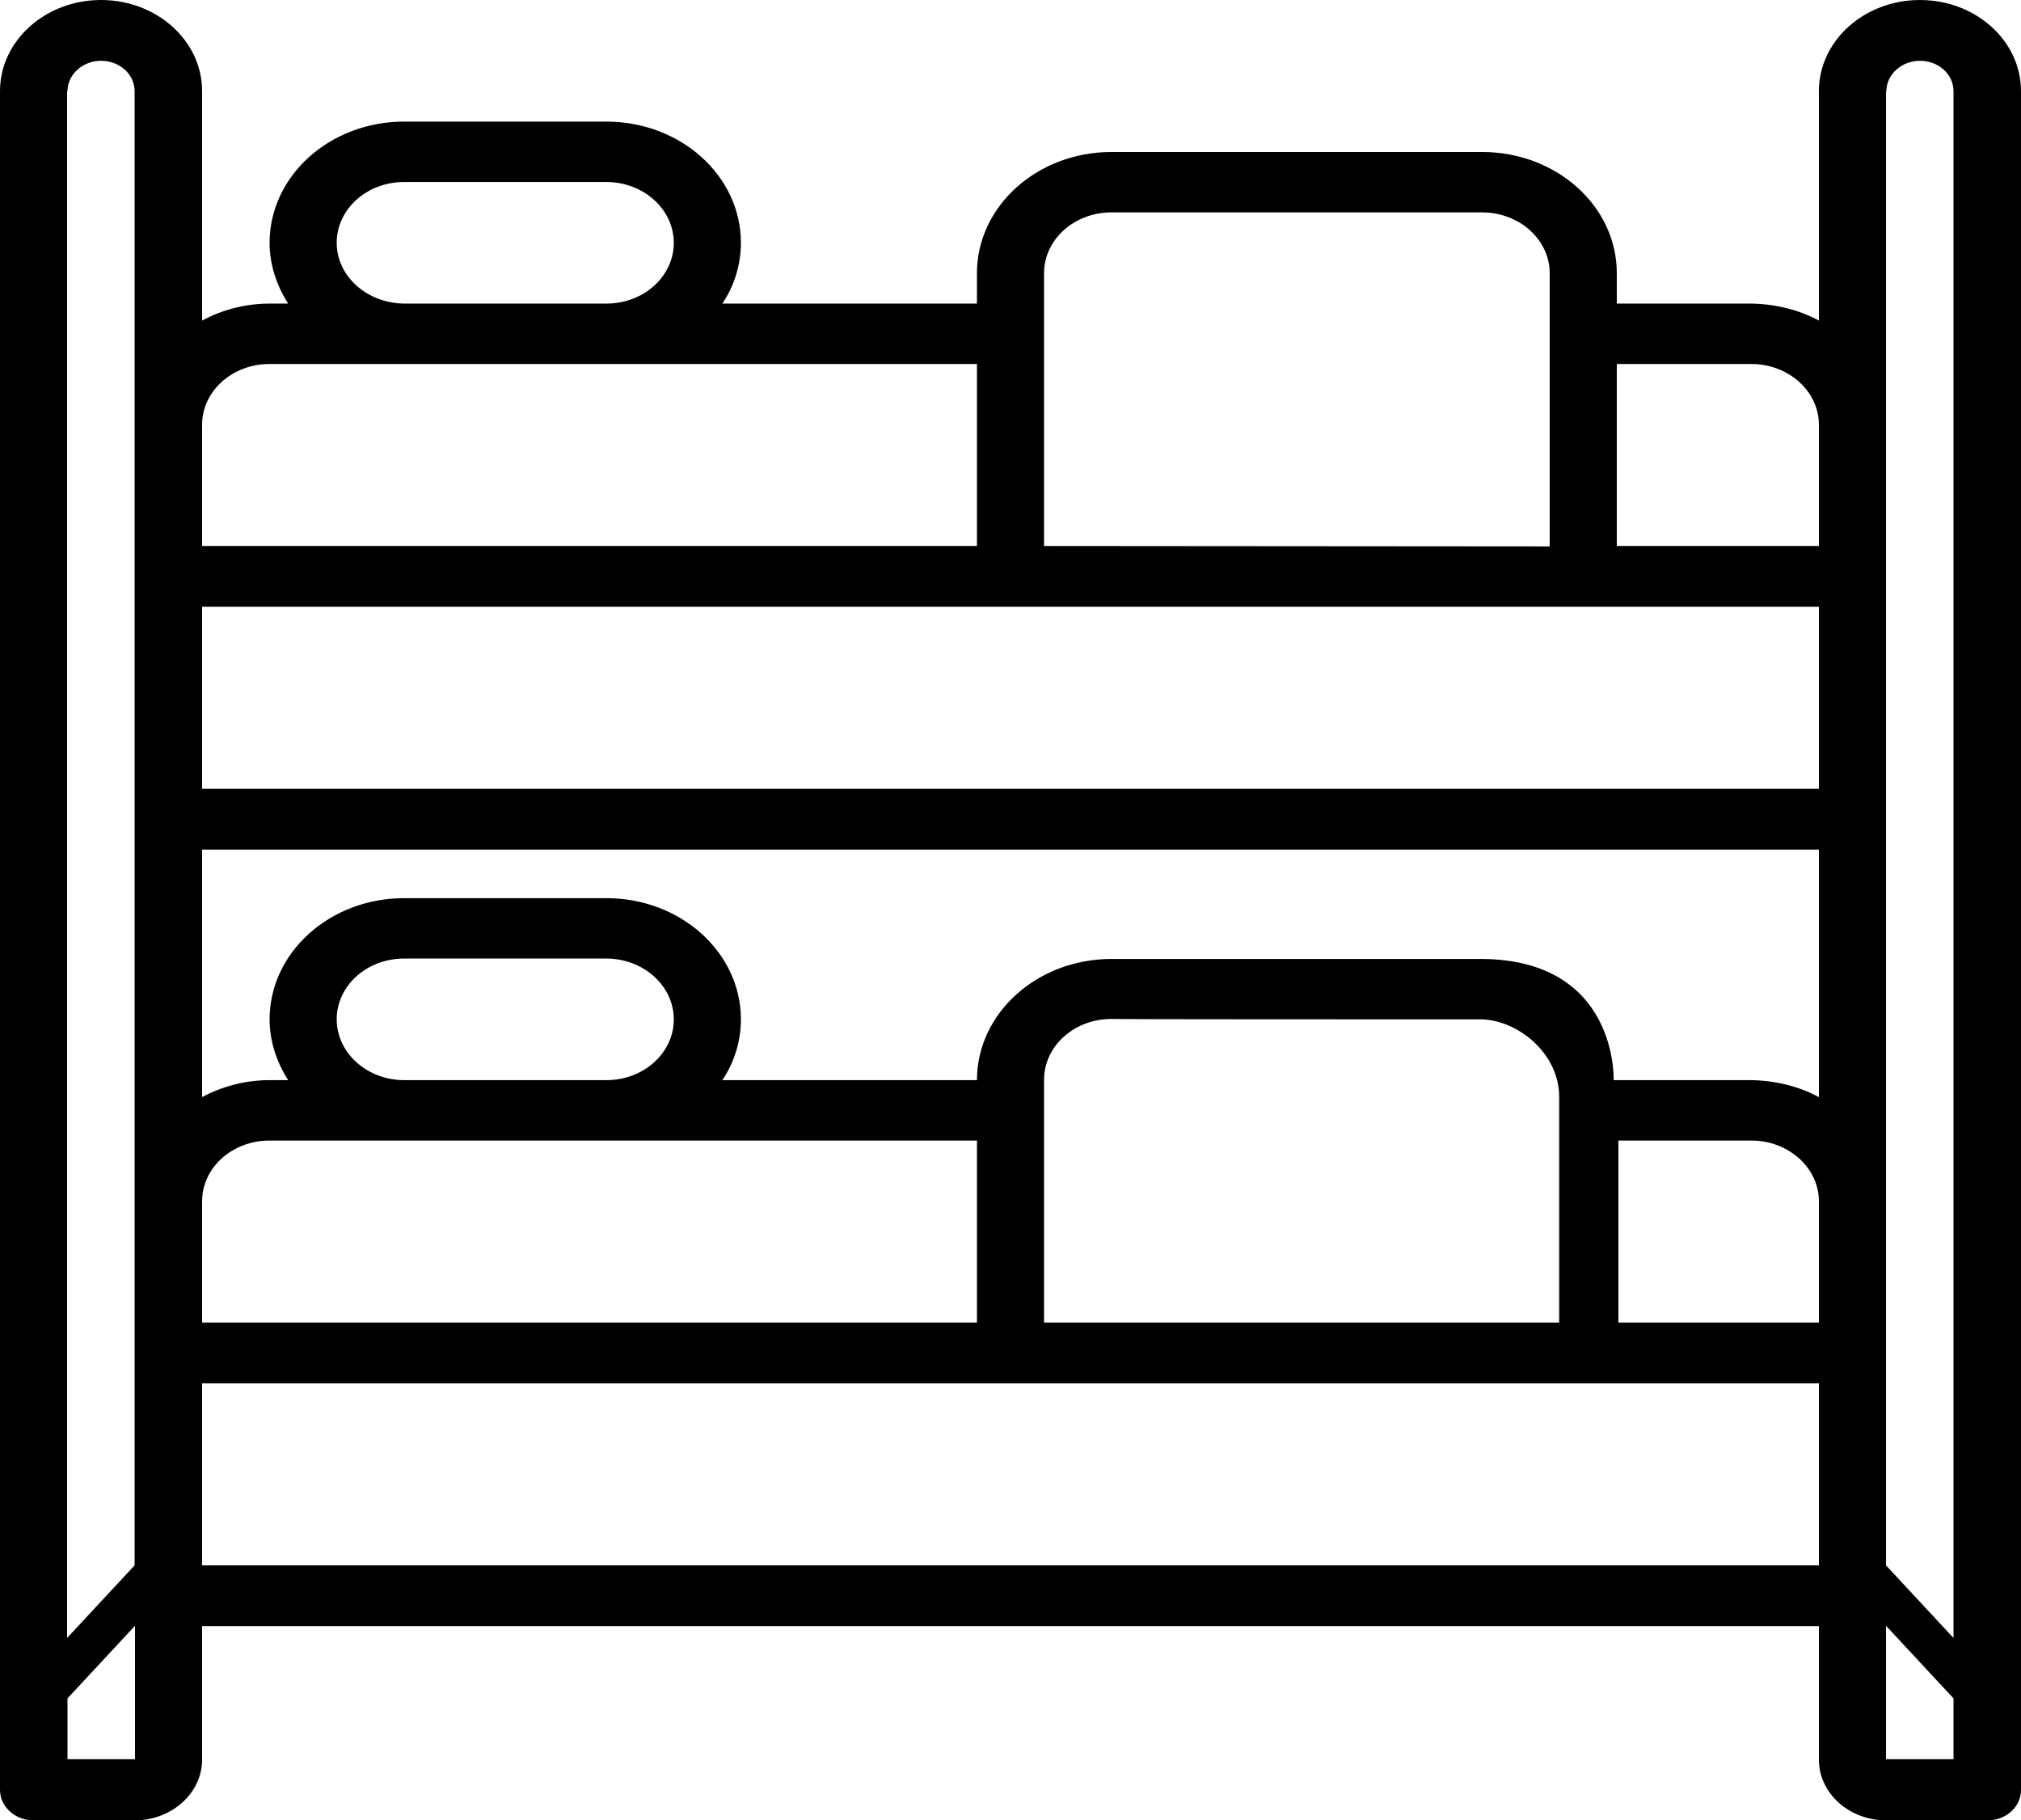 <?xml version="1.0" encoding="utf-8"?>
<!-- Generator: Adobe Illustrator 23.0.3, SVG Export Plug-In . SVG Version: 6.00 Build 0)  -->
<svg version="1.1" id="Layer_1" xmlns="http://www.w3.org/2000/svg" xmlns:xlink="http://www.w3.org/1999/xlink" x="0px" y="0px"
	 viewBox="0 0 512 461" style="enable-background:new 0 0 512 461;" xml:space="preserve">
<path d="M460.8,411.9v33.8c0,8.5,7.6,15.4,17.1,15.4h25.6c4.7,0,8.5-3.4,8.5-7.7V23.1C512,10.3,500.5,0,486.4,0
	c-14.1,0-25.6,10.3-25.6,23.1v58.1c-5.2-2.8-11.1-4.2-17.1-4.3h-34.1v-7.7c0-17-15.3-30.7-34.1-30.7h-93.9
	c-18.9,0-34.1,13.8-34.1,30.7v7.7H183c3.1-4.6,4.7-10,4.7-15.4c0-17-15.3-30.7-34.1-30.7h-51.2c-18.9,0-34.1,13.8-34.1,30.7
	c0,5.4,1.7,10.7,4.7,15.4h-4.7c-6,0-11.9,1.5-17.1,4.3V23.1C51.2,10.3,39.7,0,25.6,0C11.5,0,0,10.3,0,23.1v430.3
	c0,4.2,3.8,7.7,8.5,7.7h25.6c9.4,0,17.1-6.9,17.1-15.4v-33.8 M477.9,23.1c0-4.2,3.8-7.7,8.5-7.7c4.7,0,8.5,3.4,8.5,7.7v391.8
	l-17.1-18.4V23.1z M51.2,335v-30.7c0-8.5,7.6-15.4,17.1-15.4h179.2V335H51.2z M51.2,199.8v-46.1h409.6v46.1H51.2z M408.8,273.6
	c0,0,1.2-30.7-33.8-30.7c-17.7,0-93.4,0-93.4,0c-18.9,0-34.1,13.8-34.1,30.7H183c3.1-4.6,4.7-10,4.7-15.4c0-17-15.3-30.7-34.1-30.7
	h-51.2c-18.9,0-34.1,13.8-34.1,30.7c0,5.4,1.7,10.7,4.7,15.4h-4.7c-6,0-11.9,1.5-17.1,4.3v-62.7h409.6v62.7
	c-5.2-2.8-11.1-4.2-17.1-4.3H408.8z M85.3,258.2c0-8.5,7.6-15.4,17.1-15.4h51.2c9.4,0,17.1,6.9,17.1,15.4c0,8.5-7.6,15.4-17.1,15.4
	h-51.2C93,273.6,85.3,266.7,85.3,258.2z M410,335v-46.1h33.7c9.4,0,17.1,6.9,17.1,15.4V335H410z M375,258.2c9.3,0,20,8.5,20,19.6
	V335H264.5v-61.5c0-8.5,7.6-15.4,17.1-15.4C281.6,258.2,354.9,258.2,375,258.2z M409.6,138.3V92.2h34.1c9.4,0,17.1,6.9,17.1,15.4
	v30.7 M264.5,138.3V69.2c0-8.5,7.6-15.4,17.1-15.4h93.9c9.4,0,17.1,6.9,17.1,15.4v69.2 M85.3,61.5c0-8.5,7.6-15.4,17.1-15.4h51.2
	c9.4,0,17.1,6.9,17.1,15.4s-7.6,15.4-17.1,15.4h-51.2C93,76.8,85.3,70,85.3,61.5z M68.3,92.2h179.2v46.1H51.2v-30.7
	C51.2,99.1,58.8,92.2,68.3,92.2z M17.1,23.1c0-4.2,3.8-7.7,8.5-7.7c4.7,0,8.5,3.4,8.5,7.7v373.4l-17.1,18.4V23.1z M17.1,445.6v-15.4
	l17.1-18.4v33.8H17.1z M51.2,396.5v-46.1h409.6v46.1 M494.9,445.6h-17.1v-33.8l17.1,18.4V445.6z"/>
</svg>

